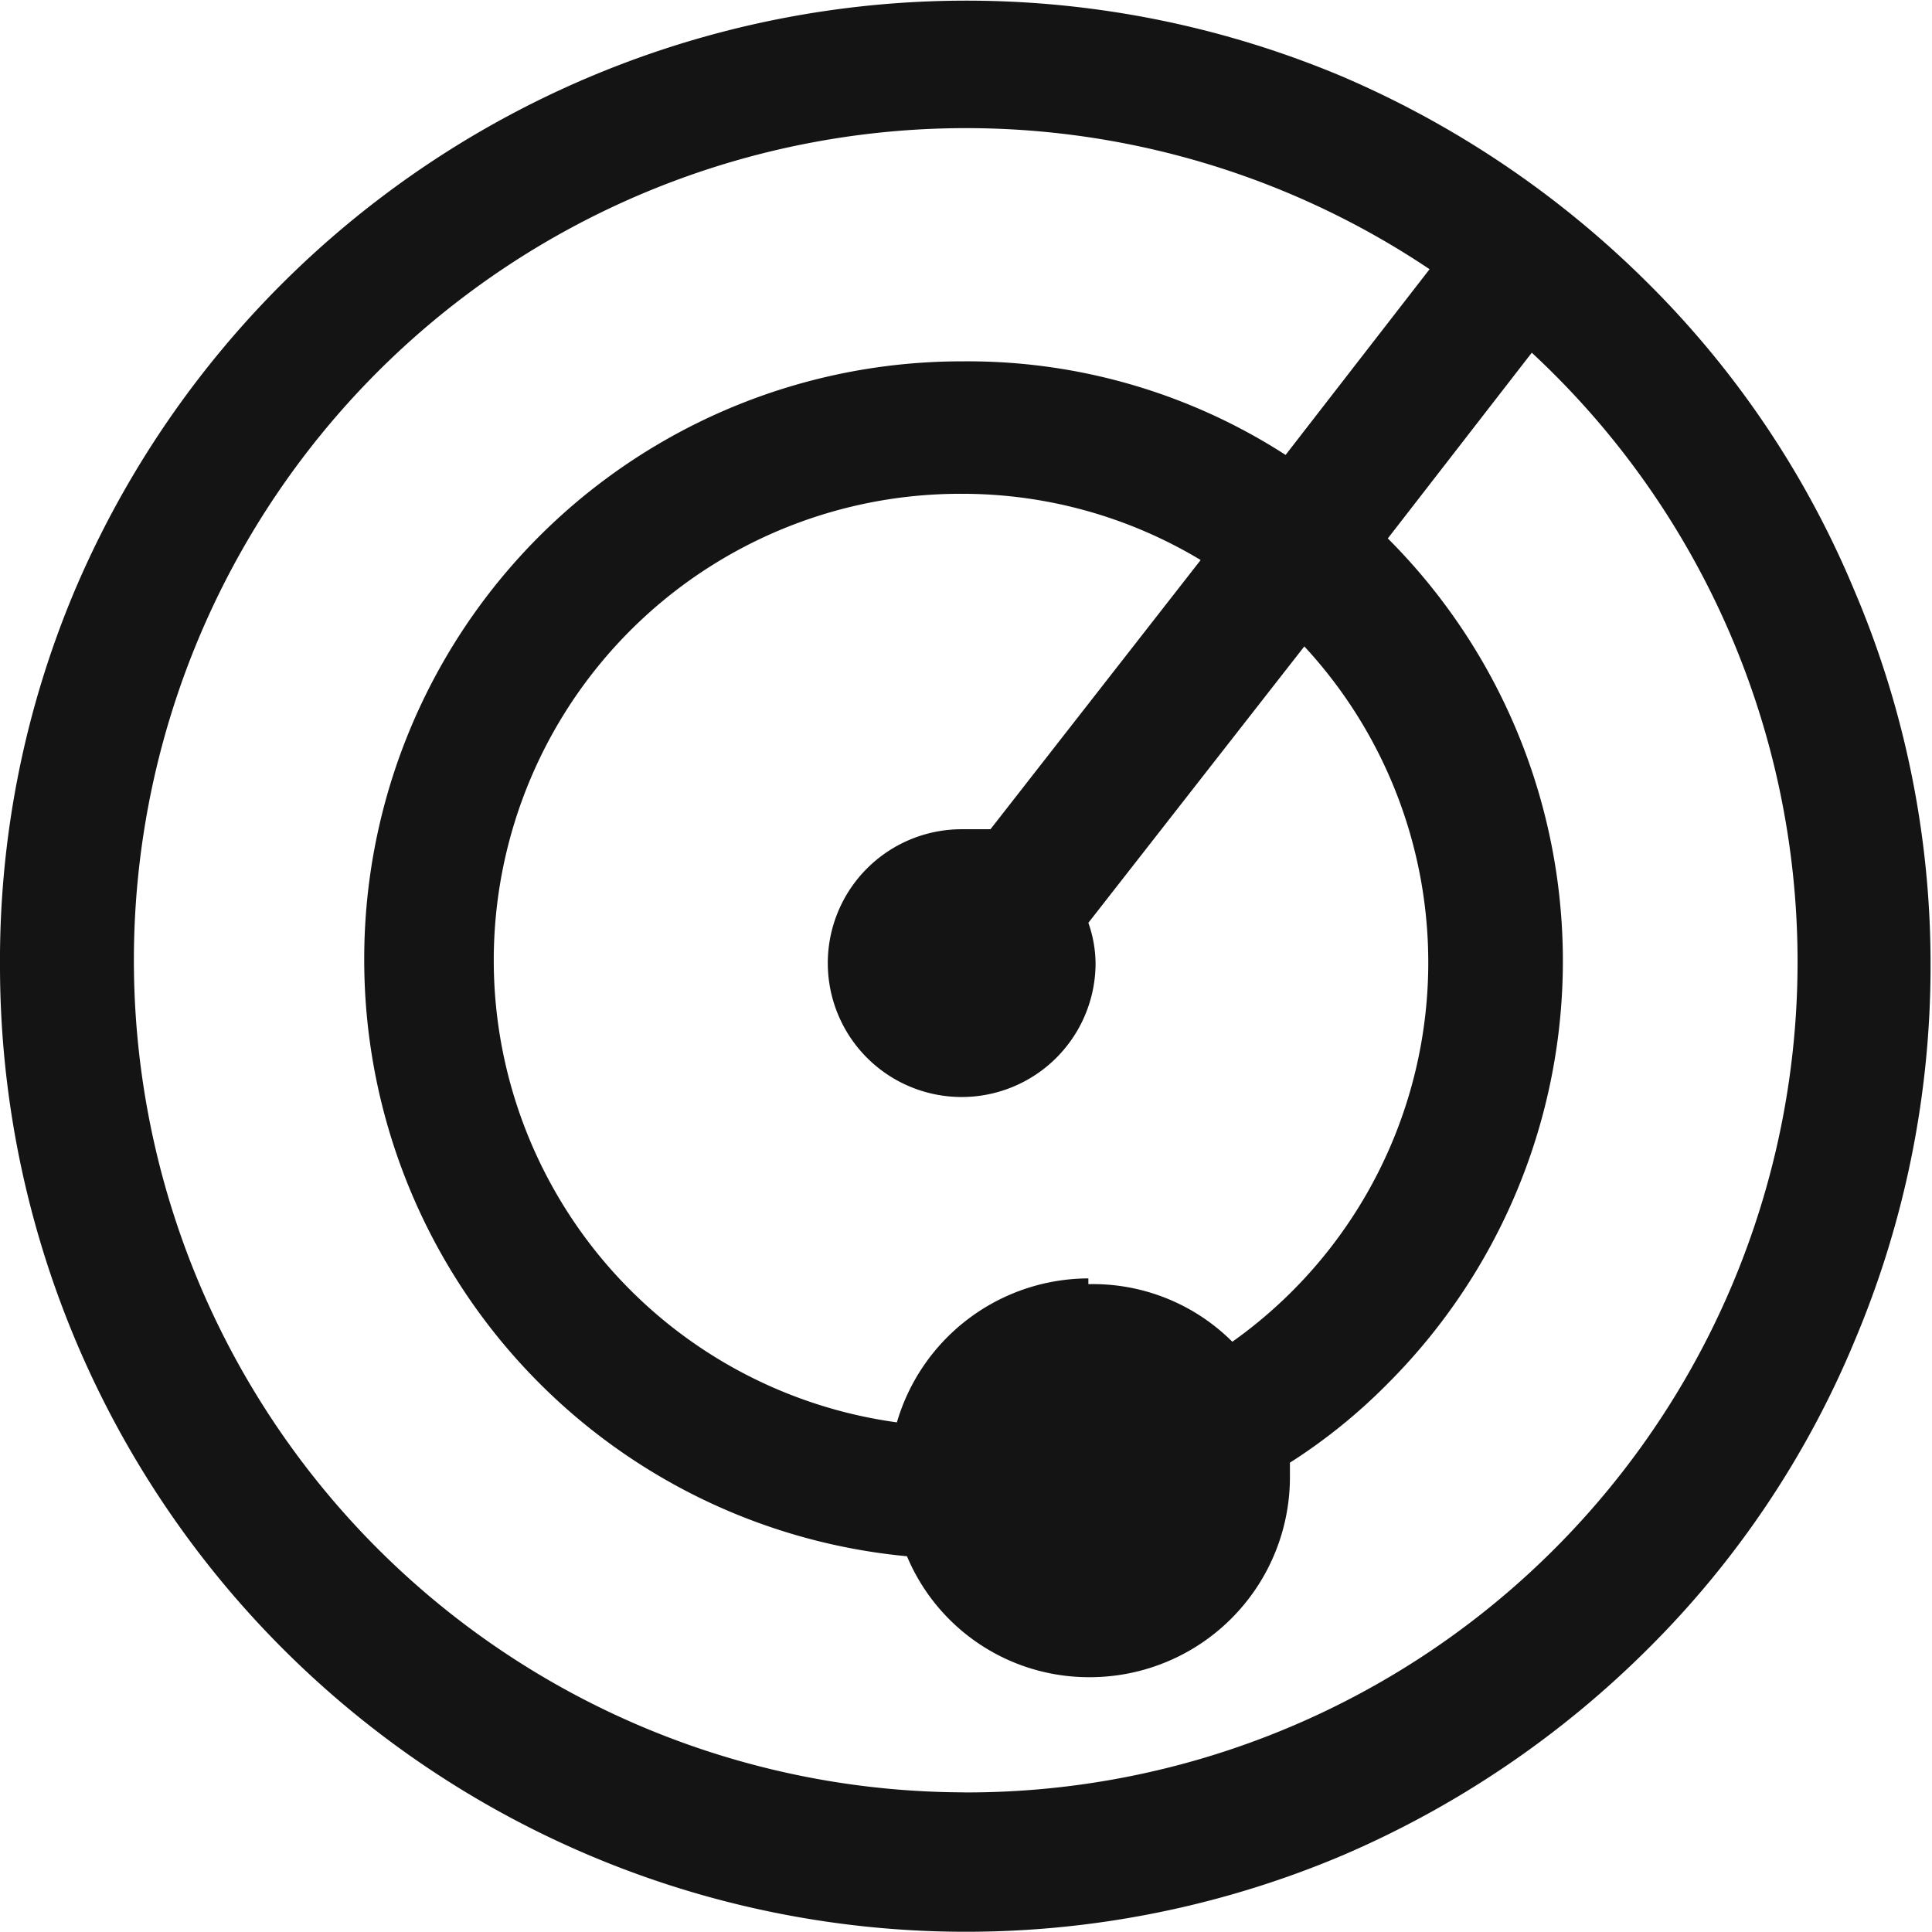 <svg id="图层_1" data-name="图层 1" xmlns="http://www.w3.org/2000/svg" viewBox="0 0 13.42 13.42"><defs><style>.cls-1{fill:#141414;}</style></defs><title>Find</title><path class="cls-1" d="M546.11,537.65a6.55,6.55,0,0,0-1.43-2.13,6.8,6.8,0,0,0-2.13-1.44,6.73,6.73,0,0,0-8.8,3.57,6.61,6.61,0,0,0-.52,2.61,6.71,6.71,0,0,0,9.32,6.18,6.8,6.8,0,0,0,2.13-1.44,6.55,6.55,0,0,0,1.43-2.13,6.69,6.69,0,0,0,.53-2.61A6.62,6.62,0,0,0,546.11,537.65ZM539.93,546a5.78,5.78,0,1,1,3.23-10.58l-1,1.29a4.07,4.07,0,0,0-2.24-.65,4.15,4.15,0,0,0-4.16,4.16,4.16,4.16,0,0,0,3.77,4.14,1.37,1.37,0,0,0,1.27.84,1.39,1.39,0,0,0,1.39-1.39v-.1a3.9,3.9,0,0,0,.68-.55,4.15,4.15,0,0,0,0-5.87l1-1.29a5.77,5.77,0,0,1-4,10Zm.86-3.57a1.39,1.39,0,0,0-1.33,1,3.24,3.24,0,0,1,.45-6.45,3.21,3.21,0,0,1,1.66.46l-1.46,1.87-.2,0a.93.93,0,1,0,.93.93.87.87,0,0,0-.05-.28l1.5-1.92a3.23,3.23,0,0,1-.5,4.83A1.37,1.37,0,0,0,540.79,542.47Z" transform="translate(-533.23 -533.55)"/></svg>